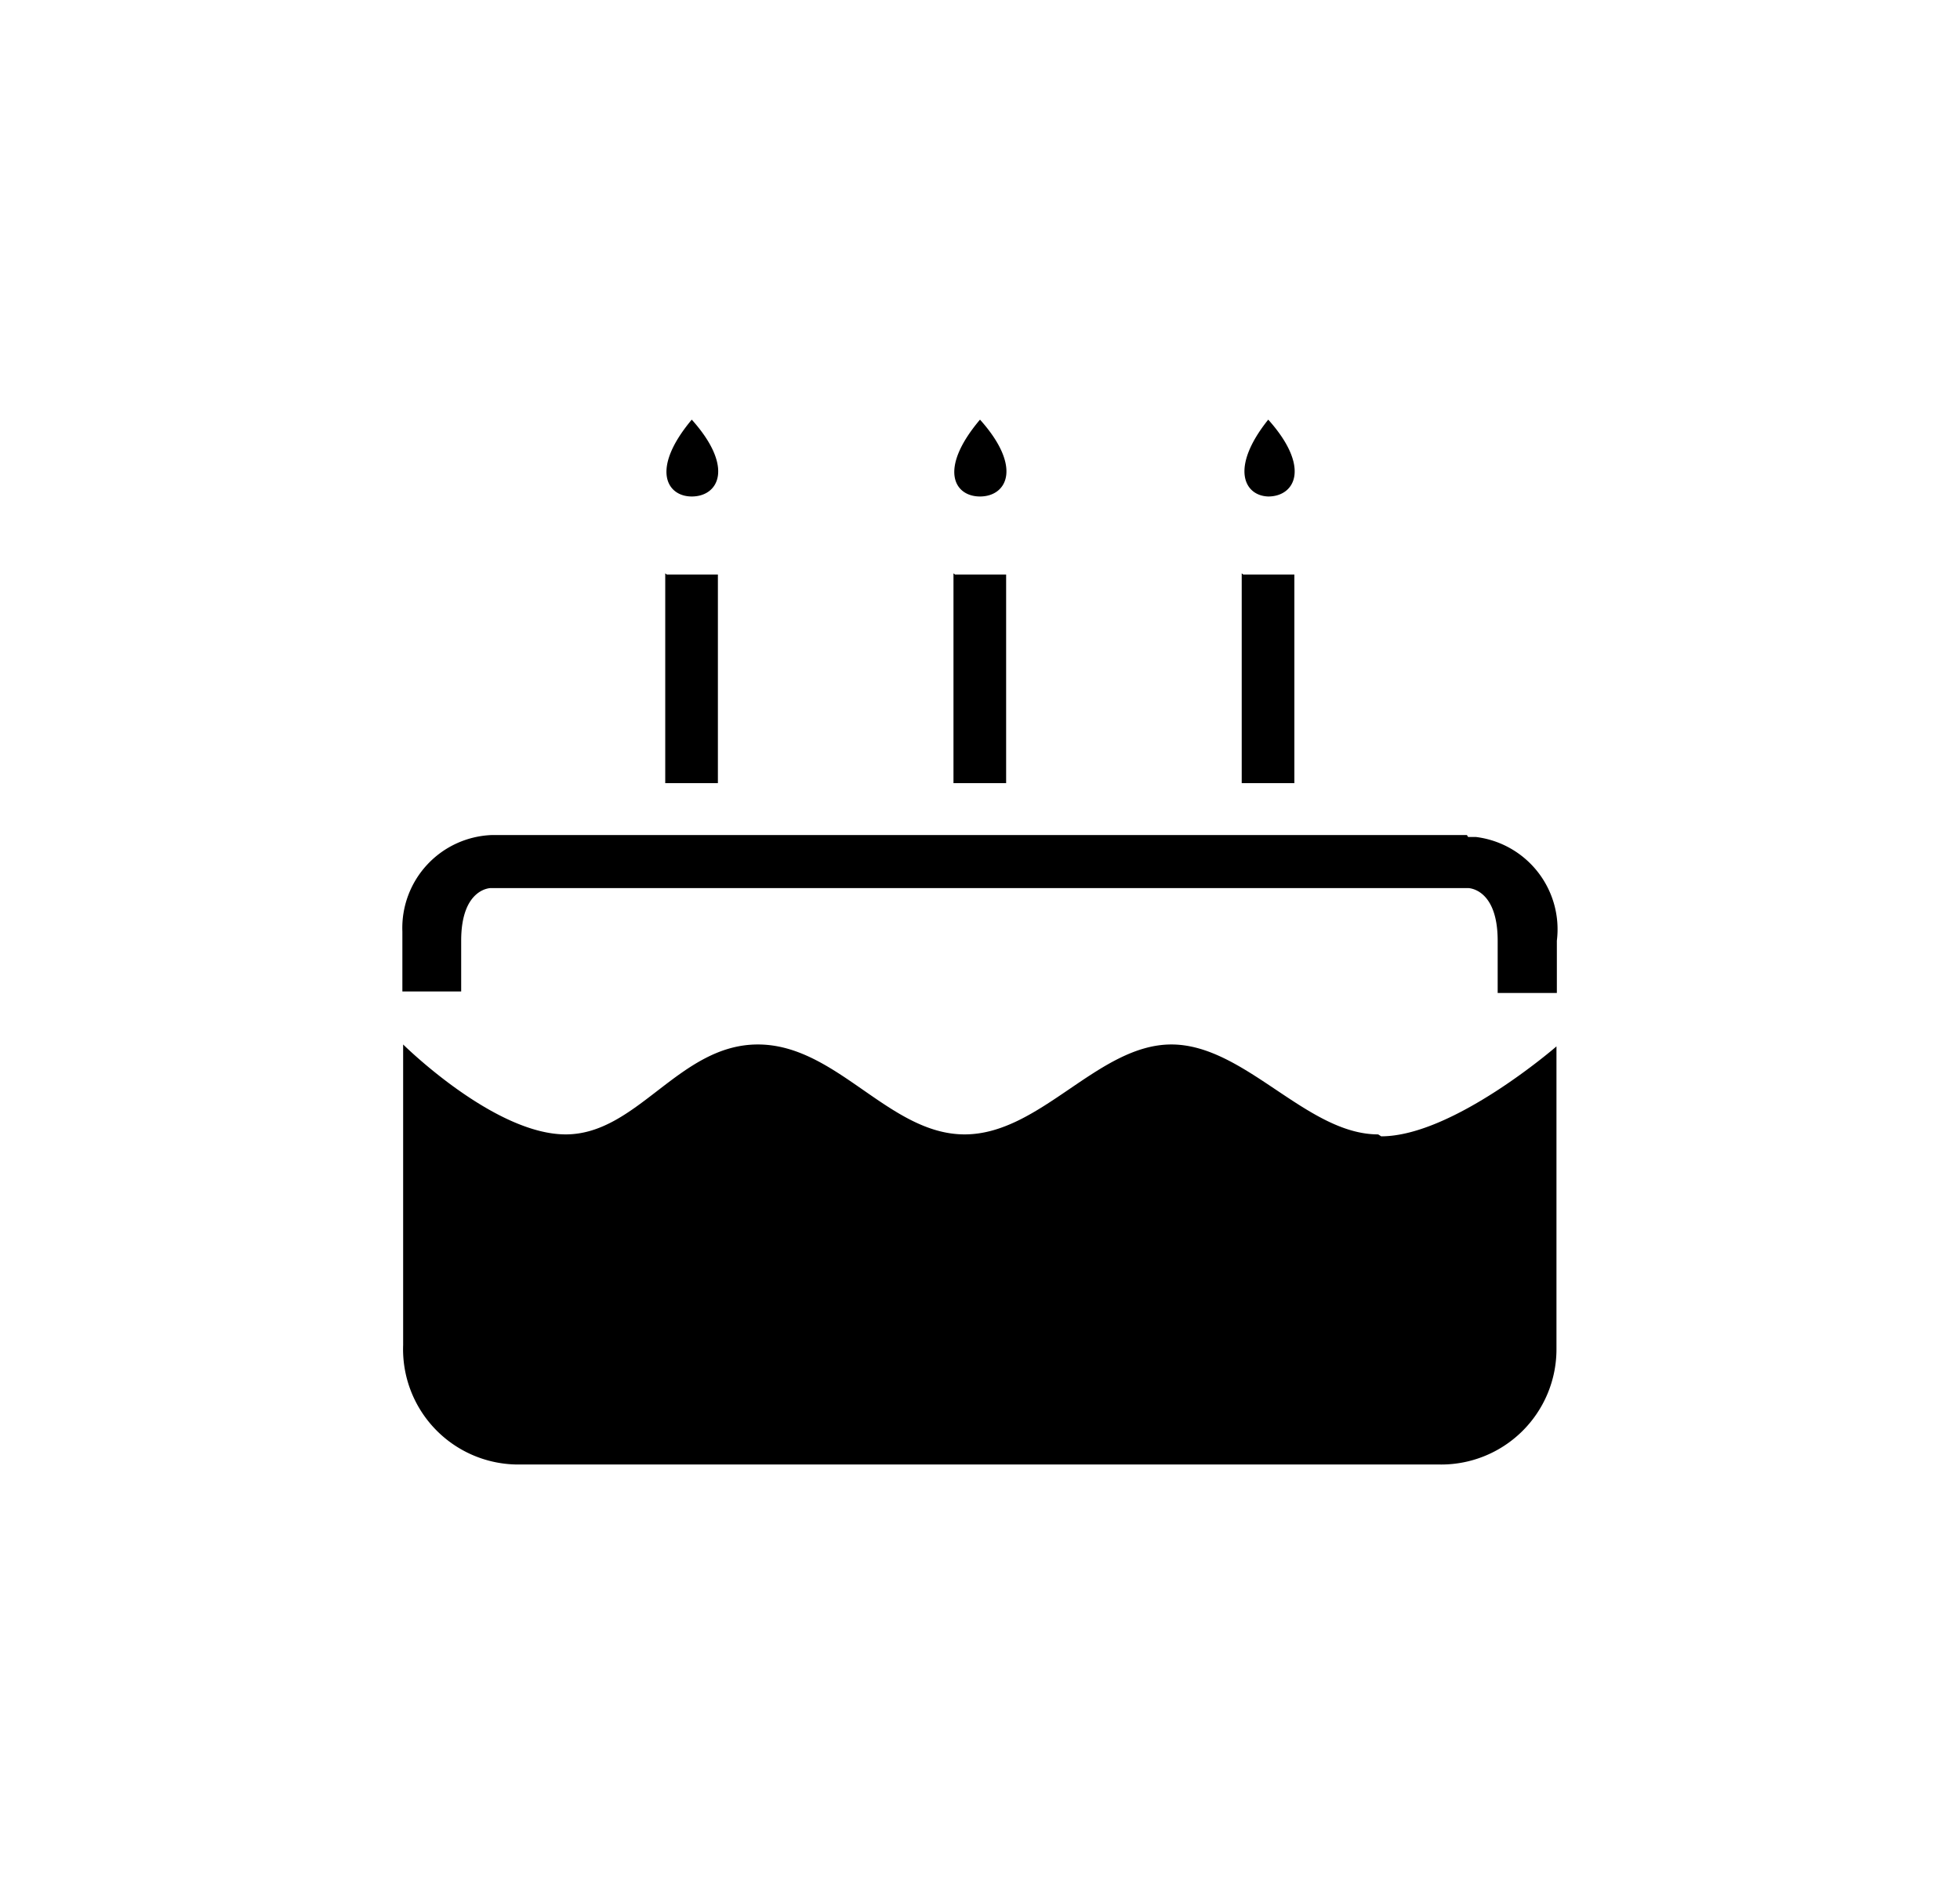 <svg xmlns="http://www.w3.org/2000/svg" viewBox="0 0 51 49">
    <title>icon-date-of-birth</title>
    <path d="M33,12.92c0.69,0,1.12-.75,0-2C32,12.17,32.37,12.9,33,12.92Zm-7.5,0c0.69,0,1.12-.75,0-2-1.09,1.29-.67,2,0,2h0Zm-7.5,0c0.69,0,1.12-.75,0-2-1.08,1.29-.65,2,0,2h0Zm14.31,2v5.46h1.37V14.95H32.35Zm-7.5,0v5.46h1.37V14.95H24.85Zm-7.5,0v5.46h1.37V14.95H17.35Zm20.86,6.81H12.8a2.42,2.42,0,0,0-2.33,2.51c0,0.08,0,.15,0,0.23v1.33H12V24.48c0-1.37.77-1.37,0.77-1.37H38.2s0.77,0,.77,1.37v1.36h1.54V24.48a2.42,2.42,0,0,0-2.11-2.7h-0.2Zm-2.31,7.79c-1.86,0-3.47-2.34-5.38-2.34s-3.41,2.34-5.38,2.34-3.33-2.34-5.38-2.34-3.13,2.34-5,2.34-4.23-2.34-4.23-2.34V35a3,3,0,0,0,2.94,3.11h24a3,3,0,0,0,3.07-3s0-.09,0-0.13V27.23s-2.69,2.34-4.56,2.34h0Z"/>
</svg>
